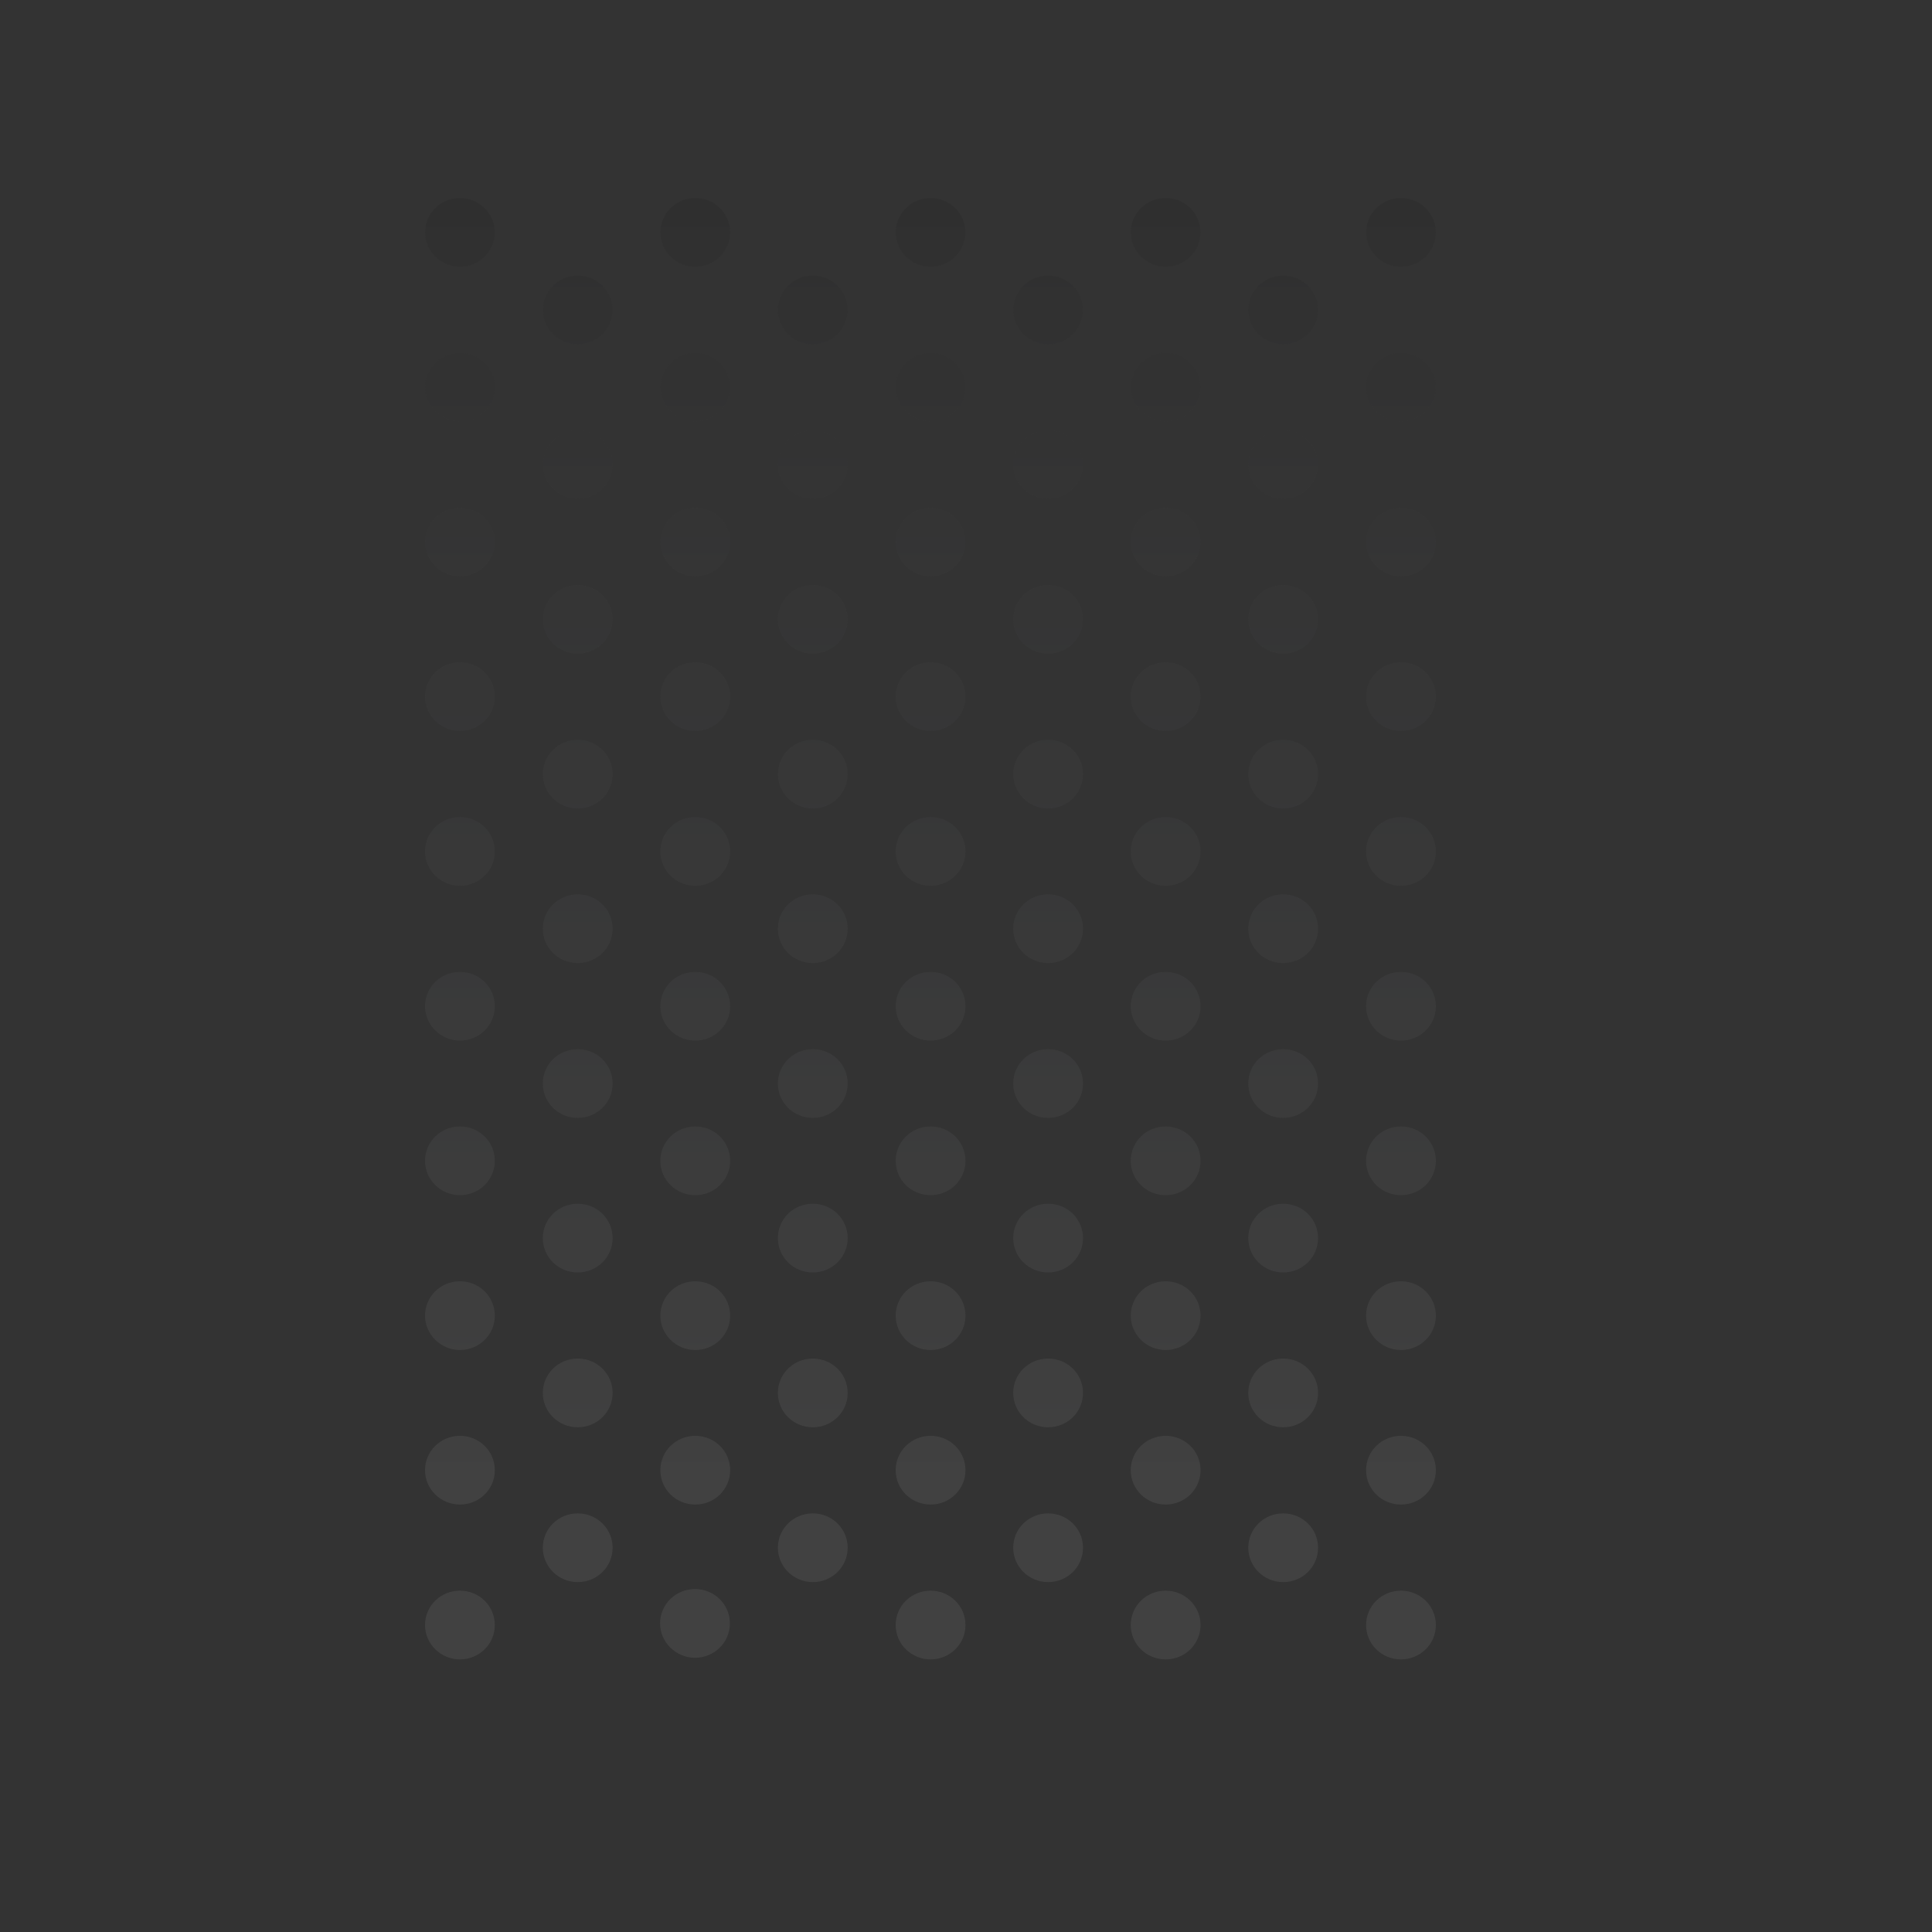 <?xml version="1.0" encoding="utf-8"?>
<!-- Generator: Adobe Illustrator 23.0.6, SVG Export Plug-In . SVG Version: 6.00 Build 0)  -->
<svg version="1.1" id="Layer_1" xmlns="http://www.w3.org/2000/svg" xmlns:xlink="http://www.w3.org/1999/xlink" x="0px" y="0px"
	 viewBox="0 0 720 720" style="enable-background:new 0 0 720 720;" xml:space="preserve">
<rect x="0" y="0" width="720" height="720" fill="#333333" stroke="none"/>
<style type="text/css">
	.st0{fill:#FFFFFF;}
	.st1{fill:none;stroke:#FFFFFF;stroke-width:15.636;stroke-miterlimit:10;}
	.st2{fill:none;stroke:#FFFFFF;stroke-width:13.022;stroke-miterlimit:10;}
	.st3{opacity:7.000000e-02;fill:url(#SVGID_1_);enable-background:new    ;}
	.st4{opacity:7.000000e-02;fill:url(#SVGID_2_);enable-background:new    ;}
</style>
<linearGradient id="SVGID_1_" gradientUnits="userSpaceOnUse" x1="-1125.751" y1="3022.329" x2="-479.837" y2="3022.329" gradientTransform="matrix(6.123234e-17 1 -1 6.123234e-17 3369.064 1199.581)">
	<stop  offset="0" style="stop-color:#000000"/>
	<stop  offset="6.410000e-02" style="stop-color:#1B1B1C"/>
	<stop  offset="0.161" style="stop-color:#434345"/>
	<stop  offset="0.277" style="stop-color:#616265"/>
	<stop  offset="0.409" style="stop-color:#85878A"/>
	<stop  offset="0.555" style="stop-color:#B4B6B8"/>
	<stop  offset="0.71" style="stop-color:#F0F0F1"/>
	<stop  offset="0.739" style="stop-color:#FFFFFF"/>
</linearGradient>
<path class="st3" d="M259.1,618.4c7.2,0,13-5.7,13-12.8c0-7.1-5.8-12.8-13-12.8c-7.2,0-13,5.7-13,12.8
	C246.1,612.7,251.9,618.4,259.1,618.4z M246.1,547.9c0-7.1,5.8-12.8,13-12.8s13,5.7,13,12.8c0,7.1-5.8,12.8-13,12.8
	S246.1,555,246.1,547.9z M202.3,576.8c0-7.1,5.8-12.8,13-12.8s13,5.7,13,12.8c0,7.1-5.8,12.8-13,12.8S202.3,583.8,202.3,576.8z
	 M158.4,605.6c0-7.1,5.8-12.8,13-12.8s13,5.7,13,12.8c0,7.1-5.8,12.8-13,12.8C164.3,618.4,158.4,612.7,158.4,605.6z M158.4,547.9
	c0-7.1,5.8-12.8,13-12.8s13,5.7,13,12.8c0,7.1-5.8,12.8-13,12.8C164.3,560.7,158.4,555,158.4,547.9z M333.8,605.6
	c0-7.1,5.8-12.8,13-12.8s13,5.7,13,12.8c0,7.1-5.8,12.8-13,12.8S333.8,612.7,333.8,605.6z M333.8,547.9c0-7.1,5.8-12.8,13-12.8
	s13,5.7,13,12.8c0,7.1-5.8,12.8-13,12.8S333.8,555,333.8,547.9z M289.9,576.8c0-7.1,5.8-12.8,13-12.8s13,5.7,13,12.8
	c0,7.1-5.8,12.8-13,12.8S289.9,583.8,289.9,576.8z M246.1,605.6c0-7.1,5.8-12.8,13-12.8s13,5.7,13,12.8c0,7.1-5.8,12.8-13,12.8
	S246.1,612.7,246.1,605.6z M246.1,547.9c0-7.1,5.8-12.8,13-12.8s13,5.7,13,12.8c0,7.1-5.8,12.8-13,12.8S246.1,555,246.1,547.9z
	 M421.4,605.6c0-7.1,5.8-12.8,13-12.8s13,5.7,13,12.8c0,7.1-5.8,12.8-13,12.8C427.2,618.4,421.4,612.7,421.4,605.6z M421.4,547.9
	c0-7.1,5.8-12.8,13-12.8s13,5.7,13,12.8c0,7.1-5.8,12.8-13,12.8C427.2,560.7,421.4,555,421.4,547.9z M377.6,576.8
	c0-7.1,5.8-12.8,13-12.8s13,5.7,13,12.8c0,7.1-5.8,12.8-13,12.8S377.6,583.8,377.6,576.8z M333.8,605.6c0-7.1,5.8-12.8,13-12.8
	s13,5.7,13,12.8c0,7.1-5.8,12.8-13,12.8S333.8,612.7,333.8,605.6z M333.8,547.9c0-7.1,5.8-12.8,13-12.8s13,5.7,13,12.8
	c0,7.1-5.8,12.8-13,12.8S333.8,555,333.8,547.9z M509.1,605.6c0-7.1,5.8-12.8,13-12.8s13,5.7,13,12.8c0,7.1-5.8,12.8-13,12.8
	S509.1,612.7,509.1,605.6z M509.1,547.9c0-7.1,5.8-12.8,13-12.8s13,5.7,13,12.8c0,7.1-5.8,12.8-13,12.8S509.1,555,509.1,547.9z
	 M465.2,576.8c0-7.1,5.8-12.8,13-12.8s13,5.7,13,12.8c0,7.1-5.8,12.8-13,12.8S465.2,583.8,465.2,576.8z M421.4,605.6
	c0-7.1,5.8-12.8,13-12.8s13,5.7,13,12.8c0,7.1-5.8,12.8-13,12.8C427.2,618.4,421.4,612.7,421.4,605.6z M421.4,547.9
	c0-7.1,5.8-12.8,13-12.8s13,5.7,13,12.8c0,7.1-5.8,12.8-13,12.8C427.2,560.7,421.4,555,421.4,547.9z M246.1,547.9
	c0-7.1,5.8-12.8,13-12.8s13,5.7,13,12.8c0,7.1-5.8,12.8-13,12.8S246.1,555,246.1,547.9z M246.1,490.3c0-7.1,5.8-12.8,13-12.8
	s13,5.7,13,12.8c0,7.1-5.8,12.8-13,12.8S246.1,497.3,246.1,490.3z M202.3,519.1c0-7.1,5.8-12.8,13-12.8s13,5.7,13,12.8
	c0,7.1-5.8,12.8-13,12.8S202.3,526.2,202.3,519.1z M158.4,547.9c0-7.1,5.8-12.8,13-12.8s13,5.7,13,12.8c0,7.1-5.8,12.8-13,12.8
	C164.3,560.7,158.4,555,158.4,547.9z M158.4,490.3c0-7.1,5.8-12.8,13-12.8s13,5.7,13,12.8c0,7.1-5.8,12.8-13,12.8
	C164.3,503.1,158.4,497.3,158.4,490.3z M333.8,547.9c0-7.1,5.8-12.8,13-12.8s13,5.7,13,12.8c0,7.1-5.8,12.8-13,12.8
	S333.8,555,333.8,547.9z M333.8,490.3c0-7.1,5.8-12.8,13-12.8s13,5.7,13,12.8c0,7.1-5.8,12.8-13,12.8S333.8,497.3,333.8,490.3z
	 M289.9,519.1c0-7.1,5.8-12.8,13-12.8s13,5.7,13,12.8c0,7.1-5.8,12.8-13,12.8S289.9,526.2,289.9,519.1z M246.1,547.9
	c0-7.1,5.8-12.8,13-12.8s13,5.7,13,12.8c0,7.1-5.8,12.8-13,12.8S246.1,555,246.1,547.9z M246.1,490.3c0-7.1,5.8-12.8,13-12.8
	s13,5.7,13,12.8c0,7.1-5.8,12.8-13,12.8S246.1,497.3,246.1,490.3z M421.4,547.9c0-7.1,5.8-12.8,13-12.8s13,5.7,13,12.8
	c0,7.1-5.8,12.8-13,12.8C427.2,560.7,421.4,555,421.4,547.9z M421.4,490.3c0-7.1,5.8-12.8,13-12.8s13,5.7,13,12.8
	c0,7.1-5.8,12.8-13,12.8C427.2,503.1,421.4,497.3,421.4,490.3z M377.6,519.1c0-7.1,5.8-12.8,13-12.8s13,5.7,13,12.8
	c0,7.1-5.8,12.8-13,12.8S377.6,526.2,377.6,519.1z M333.8,547.9c0-7.1,5.8-12.8,13-12.8s13,5.7,13,12.8c0,7.1-5.8,12.8-13,12.8
	S333.8,555,333.8,547.9z M333.8,490.3c0-7.1,5.8-12.8,13-12.8s13,5.7,13,12.8c0,7.1-5.8,12.8-13,12.8S333.8,497.3,333.8,490.3z
	 M509.1,547.9c0-7.1,5.8-12.8,13-12.8s13,5.7,13,12.8c0,7.1-5.8,12.8-13,12.8S509.1,555,509.1,547.9z M509.1,490.3
	c0-7.1,5.8-12.8,13-12.8s13,5.7,13,12.8c0,7.1-5.8,12.8-13,12.8S509.1,497.3,509.1,490.3z M465.2,519.1c0-7.1,5.8-12.8,13-12.8
	s13,5.7,13,12.8c0,7.1-5.8,12.8-13,12.8S465.2,526.2,465.2,519.1z M421.4,547.9c0-7.1,5.8-12.8,13-12.8s13,5.7,13,12.8
	c0,7.1-5.8,12.8-13,12.8C427.2,560.7,421.4,555,421.4,547.9z M421.4,490.3c0-7.1,5.8-12.8,13-12.8s13,5.7,13,12.8
	c0,7.1-5.8,12.8-13,12.8C427.2,503.1,421.4,497.3,421.4,490.3z M246.1,490.3c0-7.1,5.8-12.8,13-12.8s13,5.7,13,12.8
	c0,7.1-5.8,12.8-13,12.8S246.1,497.3,246.1,490.3z M246.1,432.6c0-7.1,5.8-12.8,13-12.8s13,5.7,13,12.8c0,7.1-5.8,12.8-13,12.8
	C251.9,445.4,246.1,439.7,246.1,432.6z M202.3,461.4c0-7.1,5.8-12.8,13-12.8s13,5.7,13,12.8c0,7.1-5.8,12.8-13,12.8
	S202.3,468.5,202.3,461.4z M158.4,490.3c0-7.1,5.8-12.8,13-12.8s13,5.7,13,12.8c0,7.1-5.8,12.8-13,12.8
	C164.3,503.1,158.4,497.3,158.4,490.3z M158.4,432.6c0-7.1,5.8-12.8,13-12.8s13,5.7,13,12.8c0,7.1-5.8,12.8-13,12.8
	C164.3,445.4,158.4,439.7,158.4,432.6z M333.8,490.3c0-7.1,5.8-12.8,13-12.8s13,5.7,13,12.8c0,7.1-5.8,12.8-13,12.8
	S333.8,497.3,333.8,490.3z M333.8,432.6c0-7.1,5.8-12.8,13-12.8s13,5.7,13,12.8c0,7.1-5.8,12.8-13,12.8
	C339.6,445.4,333.8,439.7,333.8,432.6z M289.9,461.4c0-7.1,5.8-12.8,13-12.8s13,5.7,13,12.8c0,7.1-5.8,12.8-13,12.8
	S289.9,468.5,289.9,461.4z M246.1,490.3c0-7.1,5.8-12.8,13-12.8s13,5.7,13,12.8c0,7.1-5.8,12.8-13,12.8S246.1,497.3,246.1,490.3z
	 M246.1,432.6c0-7.1,5.8-12.8,13-12.8s13,5.7,13,12.8c0,7.1-5.8,12.8-13,12.8C251.9,445.4,246.1,439.7,246.1,432.6z M421.4,490.3
	c0-7.1,5.8-12.8,13-12.8s13,5.7,13,12.8c0,7.1-5.8,12.8-13,12.8C427.2,503.1,421.4,497.3,421.4,490.3z M421.4,432.6
	c0-7.1,5.8-12.8,13-12.8s13,5.7,13,12.8c0,7.1-5.8,12.8-13,12.8C427.2,445.4,421.4,439.7,421.4,432.6z M377.6,461.4
	c0-7.1,5.8-12.8,13-12.8s13,5.7,13,12.8c0,7.1-5.8,12.8-13,12.8S377.6,468.5,377.6,461.4z M333.8,490.3c0-7.1,5.8-12.8,13-12.8
	s13,5.7,13,12.8c0,7.1-5.8,12.8-13,12.8S333.8,497.3,333.8,490.3z M333.8,432.6c0-7.1,5.8-12.8,13-12.8s13,5.7,13,12.8
	c0,7.1-5.8,12.8-13,12.8C339.6,445.4,333.8,439.7,333.8,432.6z M509.1,490.3c0-7.1,5.8-12.8,13-12.8s13,5.7,13,12.8
	c0,7.1-5.8,12.8-13,12.8S509.1,497.3,509.1,490.3z M509.1,432.6c0-7.1,5.8-12.8,13-12.8s13,5.7,13,12.8c0,7.1-5.8,12.8-13,12.8
	C514.9,445.4,509.1,439.7,509.1,432.6z M465.2,461.4c0-7.1,5.8-12.8,13-12.8s13,5.7,13,12.8c0,7.1-5.8,12.8-13,12.8
	S465.2,468.5,465.2,461.4z M421.4,490.3c0-7.1,5.8-12.8,13-12.8s13,5.7,13,12.8c0,7.1-5.8,12.8-13,12.8
	C427.2,503.1,421.4,497.3,421.4,490.3z M421.4,432.6c0-7.1,5.8-12.8,13-12.8s13,5.7,13,12.8c0,7.1-5.8,12.8-13,12.8
	C427.2,445.4,421.4,439.7,421.4,432.6z M246.1,432.6c0-7.1,5.8-12.8,13-12.8s13,5.7,13,12.8c0,7.1-5.8,12.8-13,12.8
	C251.9,445.4,246.1,439.7,246.1,432.6z M246.1,375c0-7.1,5.8-12.8,13-12.8s13,5.7,13,12.8c0,7.1-5.8,12.8-13,12.8
	S246.1,382,246.1,375z M202.3,403.8c0-7.1,5.8-12.8,13-12.8s13,5.7,13,12.8c0,7.1-5.8,12.8-13,12.8S202.3,410.9,202.3,403.8z
	 M158.4,432.6c0-7.1,5.8-12.8,13-12.8s13,5.7,13,12.8c0,7.1-5.8,12.8-13,12.8C164.3,445.4,158.4,439.7,158.4,432.6z M158.4,375
	c0-7.1,5.8-12.8,13-12.8s13,5.7,13,12.8c0,7.1-5.8,12.8-13,12.8C164.3,387.8,158.4,382,158.4,375z M333.8,432.6
	c0-7.1,5.8-12.8,13-12.8s13,5.7,13,12.8c0,7.1-5.8,12.8-13,12.8C339.6,445.4,333.8,439.7,333.8,432.6z M333.8,375
	c0-7.1,5.8-12.8,13-12.8s13,5.7,13,12.8c0,7.1-5.8,12.8-13,12.8S333.8,382,333.8,375z M289.9,403.8c0-7.1,5.8-12.8,13-12.8
	s13,5.7,13,12.8c0,7.1-5.8,12.8-13,12.8S289.9,410.9,289.9,403.8z M246.1,432.6c0-7.1,5.8-12.8,13-12.8s13,5.7,13,12.8
	c0,7.1-5.8,12.8-13,12.8C251.9,445.4,246.1,439.7,246.1,432.6z M246.1,375c0-7.1,5.8-12.8,13-12.8s13,5.7,13,12.8
	c0,7.1-5.8,12.8-13,12.8S246.1,382,246.1,375z M421.4,432.6c0-7.1,5.8-12.8,13-12.8s13,5.7,13,12.8c0,7.1-5.8,12.8-13,12.8
	C427.2,445.4,421.4,439.7,421.4,432.6z M421.4,375c0-7.1,5.8-12.8,13-12.8s13,5.7,13,12.8c0,7.1-5.8,12.8-13,12.8
	C427.2,387.8,421.4,382,421.4,375z M377.6,403.8c0-7.1,5.8-12.8,13-12.8s13,5.7,13,12.8c0,7.1-5.8,12.8-13,12.8
	S377.6,410.9,377.6,403.8z M333.8,432.6c0-7.1,5.8-12.8,13-12.8s13,5.7,13,12.8c0,7.1-5.8,12.8-13,12.8
	C339.6,445.4,333.8,439.7,333.8,432.6z M333.8,375c0-7.1,5.8-12.8,13-12.8s13,5.7,13,12.8c0,7.1-5.8,12.8-13,12.8
	S333.8,382,333.8,375z M509.1,432.6c0-7.1,5.8-12.8,13-12.8s13,5.7,13,12.8c0,7.1-5.8,12.8-13,12.8
	C514.9,445.4,509.1,439.7,509.1,432.6z M509.1,375c0-7.1,5.8-12.8,13-12.8s13,5.7,13,12.8c0,7.1-5.8,12.8-13,12.8
	S509.1,382,509.1,375z M465.2,403.8c0-7.1,5.8-12.8,13-12.8s13,5.7,13,12.8c0,7.1-5.8,12.8-13,12.8S465.2,410.9,465.2,403.8z
	 M421.4,432.6c0-7.1,5.8-12.8,13-12.8s13,5.7,13,12.8c0,7.1-5.8,12.8-13,12.8C427.2,445.4,421.4,439.7,421.4,432.6z M421.4,375
	c0-7.1,5.8-12.8,13-12.8s13,5.7,13,12.8c0,7.1-5.8,12.8-13,12.8C427.2,387.8,421.4,382,421.4,375z M246.1,375
	c0-7.1,5.8-12.8,13-12.8s13,5.7,13,12.8c0,7.1-5.8,12.8-13,12.8S246.1,382,246.1,375z M246.1,317.3c0-7.1,5.8-12.8,13-12.8
	s13,5.7,13,12.8c0,7.1-5.8,12.8-13,12.8C251.9,330.1,246.1,324.4,246.1,317.3z M202.3,346.1c0-7.1,5.8-12.8,13-12.8s13,5.7,13,12.8
	c0,7.1-5.8,12.8-13,12.8C208.1,358.9,202.3,353.2,202.3,346.1z M158.4,375c0-7.1,5.8-12.8,13-12.8s13,5.7,13,12.8
	c0,7.1-5.8,12.8-13,12.8C164.3,387.8,158.4,382,158.4,375z M158.4,317.3c0-7.1,5.8-12.8,13-12.8s13,5.7,13,12.8
	c0,7.1-5.8,12.8-13,12.8C164.3,330.1,158.4,324.4,158.4,317.3z M333.8,375c0-7.1,5.8-12.8,13-12.8s13,5.7,13,12.8
	c0,7.1-5.8,12.8-13,12.8S333.8,382,333.8,375z M333.8,317.3c0-7.1,5.8-12.8,13-12.8s13,5.7,13,12.8c0,7.1-5.8,12.8-13,12.8
	C339.6,330.1,333.8,324.4,333.8,317.3z M289.9,346.1c0-7.1,5.8-12.8,13-12.8s13,5.7,13,12.8c0,7.1-5.8,12.8-13,12.8
	C295.7,358.9,289.9,353.2,289.9,346.1z M246.1,375c0-7.1,5.8-12.8,13-12.8s13,5.7,13,12.8c0,7.1-5.8,12.8-13,12.8
	S246.1,382,246.1,375z M246.1,317.3c0-7.1,5.8-12.8,13-12.8s13,5.7,13,12.8c0,7.1-5.8,12.8-13,12.8
	C251.9,330.1,246.1,324.4,246.1,317.3z M421.4,375c0-7.1,5.8-12.8,13-12.8s13,5.7,13,12.8c0,7.1-5.8,12.8-13,12.8
	C427.2,387.8,421.4,382,421.4,375z M421.4,317.3c0-7.1,5.8-12.8,13-12.8s13,5.7,13,12.8c0,7.1-5.8,12.8-13,12.8
	C427.2,330.1,421.4,324.4,421.4,317.3z M377.6,346.1c0-7.1,5.8-12.8,13-12.8s13,5.7,13,12.8c0,7.1-5.8,12.8-13,12.8
	C383.4,358.9,377.6,353.2,377.6,346.1z M333.8,375c0-7.1,5.8-12.8,13-12.8s13,5.7,13,12.8c0,7.1-5.8,12.8-13,12.8
	S333.8,382,333.8,375z M333.8,317.3c0-7.1,5.8-12.8,13-12.8s13,5.7,13,12.8c0,7.1-5.8,12.8-13,12.8
	C339.6,330.1,333.8,324.4,333.8,317.3z M509.1,375c0-7.1,5.8-12.8,13-12.8s13,5.7,13,12.8c0,7.1-5.8,12.8-13,12.8
	S509.1,382,509.1,375z M509.1,317.3c0-7.1,5.8-12.8,13-12.8s13,5.7,13,12.8c0,7.1-5.8,12.8-13,12.8
	C514.9,330.1,509.1,324.4,509.1,317.3z M465.2,346.1c0-7.1,5.8-12.8,13-12.8s13,5.7,13,12.8c0,7.1-5.8,12.8-13,12.8
	C471,358.9,465.2,353.2,465.2,346.1z M421.4,375c0-7.1,5.8-12.8,13-12.8s13,5.7,13,12.8c0,7.1-5.8,12.8-13,12.8
	C427.2,387.8,421.4,382,421.4,375z M421.4,317.3c0-7.1,5.8-12.8,13-12.8s13,5.7,13,12.8c0,7.1-5.8,12.8-13,12.8
	C427.2,330.1,421.4,324.4,421.4,317.3z M246.1,317.3c0-7.1,5.8-12.8,13-12.8s13,5.7,13,12.8c0,7.1-5.8,12.8-13,12.8
	C251.9,330.1,246.1,324.4,246.1,317.3z M246.1,259.6c0-7.1,5.8-12.8,13-12.8s13,5.7,13,12.8c0,7.1-5.8,12.8-13,12.8
	C251.9,272.4,246.1,266.7,246.1,259.6z M202.3,288.5c0-7.1,5.8-12.8,13-12.8s13,5.7,13,12.8c0,7.1-5.8,12.8-13,12.8
	C208.1,301.3,202.3,295.5,202.3,288.5z M158.4,317.3c0-7.1,5.8-12.8,13-12.8s13,5.7,13,12.8c0,7.1-5.8,12.8-13,12.8
	C164.3,330.1,158.4,324.4,158.4,317.3z M158.4,259.6c0-7.1,5.8-12.8,13-12.8s13,5.7,13,12.8c0,7.1-5.8,12.8-13,12.8
	C164.3,272.4,158.4,266.7,158.4,259.6z M333.8,317.3c0-7.1,5.8-12.8,13-12.8s13,5.7,13,12.8c0,7.1-5.8,12.8-13,12.8
	C339.6,330.1,333.8,324.4,333.8,317.3z M333.8,259.6c0-7.1,5.8-12.8,13-12.8s13,5.7,13,12.8c0,7.1-5.8,12.8-13,12.8
	C339.6,272.4,333.8,266.7,333.8,259.6z M289.9,288.5c0-7.1,5.8-12.8,13-12.8s13,5.7,13,12.8c0,7.1-5.8,12.8-13,12.8
	C295.7,301.3,289.9,295.5,289.9,288.5z M246.1,317.3c0-7.1,5.8-12.8,13-12.8s13,5.7,13,12.8c0,7.1-5.8,12.8-13,12.8
	C251.9,330.1,246.1,324.4,246.1,317.3z M246.1,259.6c0-7.1,5.8-12.8,13-12.8s13,5.7,13,12.8c0,7.1-5.8,12.8-13,12.8
	C251.9,272.4,246.1,266.7,246.1,259.6z M421.4,317.3c0-7.1,5.8-12.8,13-12.8s13,5.7,13,12.8c0,7.1-5.8,12.8-13,12.8
	C427.2,330.1,421.4,324.4,421.4,317.3z M421.4,259.6c0-7.1,5.8-12.8,13-12.8s13,5.7,13,12.8c0,7.1-5.8,12.8-13,12.8
	C427.2,272.4,421.4,266.7,421.4,259.6z M377.6,288.5c0-7.1,5.8-12.8,13-12.8s13,5.7,13,12.8c0,7.1-5.8,12.8-13,12.8
	C383.4,301.3,377.6,295.5,377.6,288.5z M333.8,317.3c0-7.1,5.8-12.8,13-12.8s13,5.7,13,12.8c0,7.1-5.8,12.8-13,12.8
	C339.6,330.1,333.8,324.4,333.8,317.3z M333.8,259.6c0-7.1,5.8-12.8,13-12.8s13,5.7,13,12.8c0,7.1-5.8,12.8-13,12.8
	C339.6,272.4,333.8,266.7,333.8,259.6z M509.1,317.3c0-7.1,5.8-12.8,13-12.8s13,5.7,13,12.8c0,7.1-5.8,12.8-13,12.8
	C514.9,330.1,509.1,324.4,509.1,317.3z M509.1,259.6c0-7.1,5.8-12.8,13-12.8s13,5.7,13,12.8c0,7.1-5.8,12.8-13,12.8
	C514.9,272.4,509.1,266.7,509.1,259.6z M465.2,288.5c0-7.1,5.8-12.8,13-12.8s13,5.7,13,12.8c0,7.1-5.8,12.8-13,12.8
	C471,301.3,465.2,295.5,465.2,288.5z M421.4,317.3c0-7.1,5.8-12.8,13-12.8s13,5.7,13,12.8c0,7.1-5.8,12.8-13,12.8
	C427.2,330.1,421.4,324.4,421.4,317.3z M421.4,259.6c0-7.1,5.8-12.8,13-12.8s13,5.7,13,12.8c0,7.1-5.8,12.8-13,12.8
	C427.2,272.4,421.4,266.7,421.4,259.6z M246.1,259.6c0-7.1,5.8-12.8,13-12.8s13,5.7,13,12.8c0,7.1-5.8,12.8-13,12.8
	C251.9,272.4,246.1,266.7,246.1,259.6z M246.1,202c0-7.1,5.8-12.8,13-12.8s13,5.7,13,12.8c0,7.1-5.8,12.8-13,12.8
	S246.1,209,246.1,202z M202.3,230.8c0-7.1,5.8-12.8,13-12.8s13,5.7,13,12.8c0,7.1-5.8,12.8-13,12.8
	C208.1,243.6,202.3,237.9,202.3,230.8z M158.4,259.6c0-7.1,5.8-12.8,13-12.8s13,5.7,13,12.8c0,7.1-5.8,12.8-13,12.8
	C164.3,272.4,158.4,266.7,158.4,259.6z M158.4,202c0-7.1,5.8-12.8,13-12.8s13,5.7,13,12.8c0,7.1-5.8,12.8-13,12.8
	C164.3,214.8,158.4,209,158.4,202z M333.8,259.6c0-7.1,5.8-12.8,13-12.8s13,5.7,13,12.8c0,7.1-5.8,12.8-13,12.8
	C339.6,272.4,333.8,266.7,333.8,259.6z M333.8,202c0-7.1,5.8-12.8,13-12.8s13,5.7,13,12.8c0,7.1-5.8,12.8-13,12.8
	S333.8,209,333.8,202z M289.9,230.8c0-7.1,5.8-12.8,13-12.8s13,5.7,13,12.8c0,7.1-5.8,12.8-13,12.8
	C295.7,243.6,289.9,237.9,289.9,230.8z M246.1,259.6c0-7.1,5.8-12.8,13-12.8s13,5.7,13,12.8c0,7.1-5.8,12.8-13,12.8
	C251.9,272.4,246.1,266.7,246.1,259.6z M246.1,202c0-7.1,5.8-12.8,13-12.8s13,5.7,13,12.8c0,7.1-5.8,12.8-13,12.8
	S246.1,209,246.1,202z M421.4,259.6c0-7.1,5.8-12.8,13-12.8s13,5.7,13,12.8c0,7.1-5.8,12.8-13,12.8
	C427.2,272.4,421.4,266.7,421.4,259.6z M421.4,202c0-7.1,5.8-12.8,13-12.8s13,5.7,13,12.8c0,7.1-5.8,12.8-13,12.8
	C427.2,214.8,421.4,209,421.4,202z M377.6,230.8c0-7.1,5.8-12.8,13-12.8s13,5.7,13,12.8c0,7.1-5.8,12.8-13,12.8
	C383.4,243.6,377.6,237.9,377.6,230.8z M333.8,259.6c0-7.1,5.8-12.8,13-12.8s13,5.7,13,12.8c0,7.1-5.8,12.8-13,12.8
	C339.6,272.4,333.8,266.7,333.8,259.6z M333.8,202c0-7.1,5.8-12.8,13-12.8s13,5.7,13,12.8c0,7.1-5.8,12.8-13,12.8
	S333.8,209,333.8,202z M509.1,259.6c0-7.1,5.8-12.8,13-12.8s13,5.7,13,12.8c0,7.1-5.8,12.8-13,12.8
	C514.9,272.4,509.1,266.7,509.1,259.6z M509.1,202c0-7.1,5.8-12.8,13-12.8s13,5.7,13,12.8c0,7.1-5.8,12.8-13,12.8
	S509.1,209,509.1,202z M465.2,230.8c0-7.1,5.8-12.8,13-12.8s13,5.7,13,12.8c0,7.1-5.8,12.8-13,12.8
	C471,243.6,465.2,237.9,465.2,230.8z M421.4,259.6c0-7.1,5.8-12.8,13-12.8s13,5.7,13,12.8c0,7.1-5.8,12.8-13,12.8
	C427.2,272.4,421.4,266.7,421.4,259.6z M421.4,202c0-7.1,5.8-12.8,13-12.8s13,5.7,13,12.8c0,7.1-5.8,12.8-13,12.8
	C427.2,214.8,421.4,209,421.4,202z M246.1,202c0-7.1,5.8-12.8,13-12.8s13,5.7,13,12.8c0,7.1-5.8,12.8-13,12.8S246.1,209,246.1,202z
	 M246.1,144.3c0-7.1,5.8-12.8,13-12.8s13,5.7,13,12.8c0,7.1-5.8,12.8-13,12.8S246.1,151.4,246.1,144.3z M202.3,173.1
	c0-7.1,5.8-12.8,13-12.8s13,5.7,13,12.8c0,7.1-5.8,12.8-13,12.8S202.3,180.2,202.3,173.1z M158.4,202c0-7.1,5.8-12.8,13-12.8
	s13,5.7,13,12.8c0,7.1-5.8,12.8-13,12.8C164.3,214.8,158.4,209,158.4,202z M158.4,144.3c0-7.1,5.8-12.8,13-12.8s13,5.7,13,12.8
	c0,7.1-5.8,12.8-13,12.8C164.3,157.1,158.4,151.4,158.4,144.3z M333.8,202c0-7.1,5.8-12.8,13-12.8s13,5.7,13,12.8
	c0,7.1-5.8,12.8-13,12.8S333.8,209,333.8,202z M333.8,144.3c0-7.1,5.8-12.8,13-12.8s13,5.7,13,12.8c0,7.1-5.8,12.8-13,12.8
	S333.8,151.4,333.8,144.3z M289.9,173.1c0-7.1,5.8-12.8,13-12.8s13,5.7,13,12.8c0,7.1-5.8,12.8-13,12.8S289.9,180.2,289.9,173.1z
	 M246.1,202c0-7.1,5.8-12.8,13-12.8s13,5.7,13,12.8c0,7.1-5.8,12.8-13,12.8S246.1,209,246.1,202z M246.1,144.3
	c0-7.1,5.8-12.8,13-12.8s13,5.7,13,12.8c0,7.1-5.8,12.8-13,12.8S246.1,151.4,246.1,144.3z M421.4,202c0-7.1,5.8-12.8,13-12.8
	s13,5.7,13,12.8c0,7.1-5.8,12.8-13,12.8C427.2,214.8,421.4,209,421.4,202z M421.4,144.3c0-7.1,5.8-12.8,13-12.8s13,5.7,13,12.8
	c0,7.1-5.8,12.8-13,12.8C427.2,157.1,421.4,151.4,421.4,144.3z M377.6,173.1c0-7.1,5.8-12.8,13-12.8s13,5.7,13,12.8
	c0,7.1-5.8,12.8-13,12.8S377.6,180.2,377.6,173.1z M333.8,202c0-7.1,5.8-12.8,13-12.8s13,5.7,13,12.8c0,7.1-5.8,12.8-13,12.8
	S333.8,209,333.8,202z M333.8,144.3c0-7.1,5.8-12.8,13-12.8s13,5.7,13,12.8c0,7.1-5.8,12.8-13,12.8S333.8,151.4,333.8,144.3z
	 M509.1,202c0-7.1,5.8-12.8,13-12.8s13,5.7,13,12.8c0,7.1-5.8,12.8-13,12.8S509.1,209,509.1,202z M509.1,144.3
	c0-7.1,5.8-12.8,13-12.8s13,5.7,13,12.8c0,7.1-5.8,12.8-13,12.8S509.1,151.4,509.1,144.3z M465.2,173.1c0-7.1,5.8-12.8,13-12.8
	s13,5.7,13,12.8c0,7.1-5.8,12.8-13,12.8S465.2,180.2,465.2,173.1z M421.4,202c0-7.1,5.8-12.8,13-12.8s13,5.7,13,12.8
	c0,7.1-5.8,12.8-13,12.8C427.2,214.8,421.4,209,421.4,202z M421.4,144.3c0-7.1,5.8-12.8,13-12.8s13,5.7,13,12.8
	c0,7.1-5.8,12.8-13,12.8C427.2,157.1,421.4,151.4,421.4,144.3z M246.1,144.3c0-7.1,5.8-12.8,13-12.8s13,5.7,13,12.8
	c0,7.1-5.8,12.8-13,12.8S246.1,151.4,246.1,144.3z M246.1,86.6c0-7.1,5.8-12.8,13-12.8s13,5.7,13,12.8c0,7.1-5.8,12.8-13,12.8
	S246.1,93.7,246.1,86.6z M202.3,115.5c0-7.1,5.8-12.8,13-12.8s13,5.7,13,12.8c0,7.1-5.8,12.8-13,12.8S202.3,122.6,202.3,115.5z
	 M158.4,144.3c0-7.1,5.8-12.8,13-12.8s13,5.7,13,12.8c0,7.1-5.8,12.8-13,12.8C164.3,157.1,158.4,151.4,158.4,144.3z M158.4,86.6
	c0-7.1,5.8-12.8,13-12.8s13,5.7,13,12.8c0,7.1-5.8,12.8-13,12.8C164.3,99.4,158.4,93.7,158.4,86.6z M333.8,144.3
	c0-7.1,5.8-12.8,13-12.8s13,5.7,13,12.8c0,7.1-5.8,12.8-13,12.8S333.8,151.4,333.8,144.3z M333.8,86.6c0-7.1,5.8-12.8,13-12.8
	s13,5.7,13,12.8c0,7.1-5.8,12.8-13,12.8S333.8,93.7,333.8,86.6z M289.9,115.5c0-7.1,5.8-12.8,13-12.8s13,5.7,13,12.8
	c0,7.1-5.8,12.8-13,12.8S289.9,122.6,289.9,115.5z M246.1,144.3c0-7.1,5.8-12.8,13-12.8s13,5.7,13,12.8c0,7.1-5.8,12.8-13,12.8
	S246.1,151.4,246.1,144.3z M246.1,86.6c0-7.1,5.8-12.8,13-12.8s13,5.7,13,12.8c0,7.1-5.8,12.8-13,12.8S246.1,93.7,246.1,86.6z
	 M421.4,144.3c0-7.1,5.8-12.8,13-12.8s13,5.7,13,12.8c0,7.1-5.8,12.8-13,12.8C427.2,157.1,421.4,151.4,421.4,144.3z M421.4,86.6
	c0-7.1,5.8-12.8,13-12.8s13,5.7,13,12.8c0,7.1-5.8,12.8-13,12.8C427.2,99.4,421.4,93.7,421.4,86.6z M377.6,115.5
	c0-7.1,5.8-12.8,13-12.8s13,5.7,13,12.8c0,7.1-5.8,12.8-13,12.8S377.6,122.6,377.6,115.5z M333.8,144.3c0-7.1,5.8-12.8,13-12.8
	s13,5.7,13,12.8c0,7.1-5.8,12.8-13,12.8S333.8,151.4,333.8,144.3z M333.8,86.6c0-7.1,5.8-12.8,13-12.8s13,5.7,13,12.8
	c0,7.1-5.8,12.8-13,12.8S333.8,93.7,333.8,86.6z M509.1,144.3c0-7.1,5.8-12.8,13-12.8s13,5.7,13,12.8c0,7.1-5.8,12.8-13,12.8
	S509.1,151.4,509.1,144.3z M509.1,86.6c0-7.1,5.8-12.8,13-12.8s13,5.7,13,12.8c0,7.1-5.8,12.8-13,12.8S509.1,93.7,509.1,86.6z
	 M465.2,115.5c0-7.1,5.8-12.8,13-12.8s13,5.7,13,12.8c0,7.1-5.8,12.8-13,12.8S465.2,122.6,465.2,115.5z M421.4,144.3
	c0-7.1,5.8-12.8,13-12.8s13,5.7,13,12.8c0,7.1-5.8,12.8-13,12.8C427.2,157.1,421.4,151.4,421.4,144.3z M421.4,86.6
	c0-7.1,5.8-12.8,13-12.8s13,5.7,13,12.8c0,7.1-5.8,12.8-13,12.8C427.2,99.4,421.4,93.7,421.4,86.6z M246,605c0-7.1,5.8-12.8,13-12.8
	c7.2,0,13,5.7,13,12.8c0,7.1-5.8,12.8-13,12.8C251.9,617.8,246,612,246,605z"/>
</svg>
